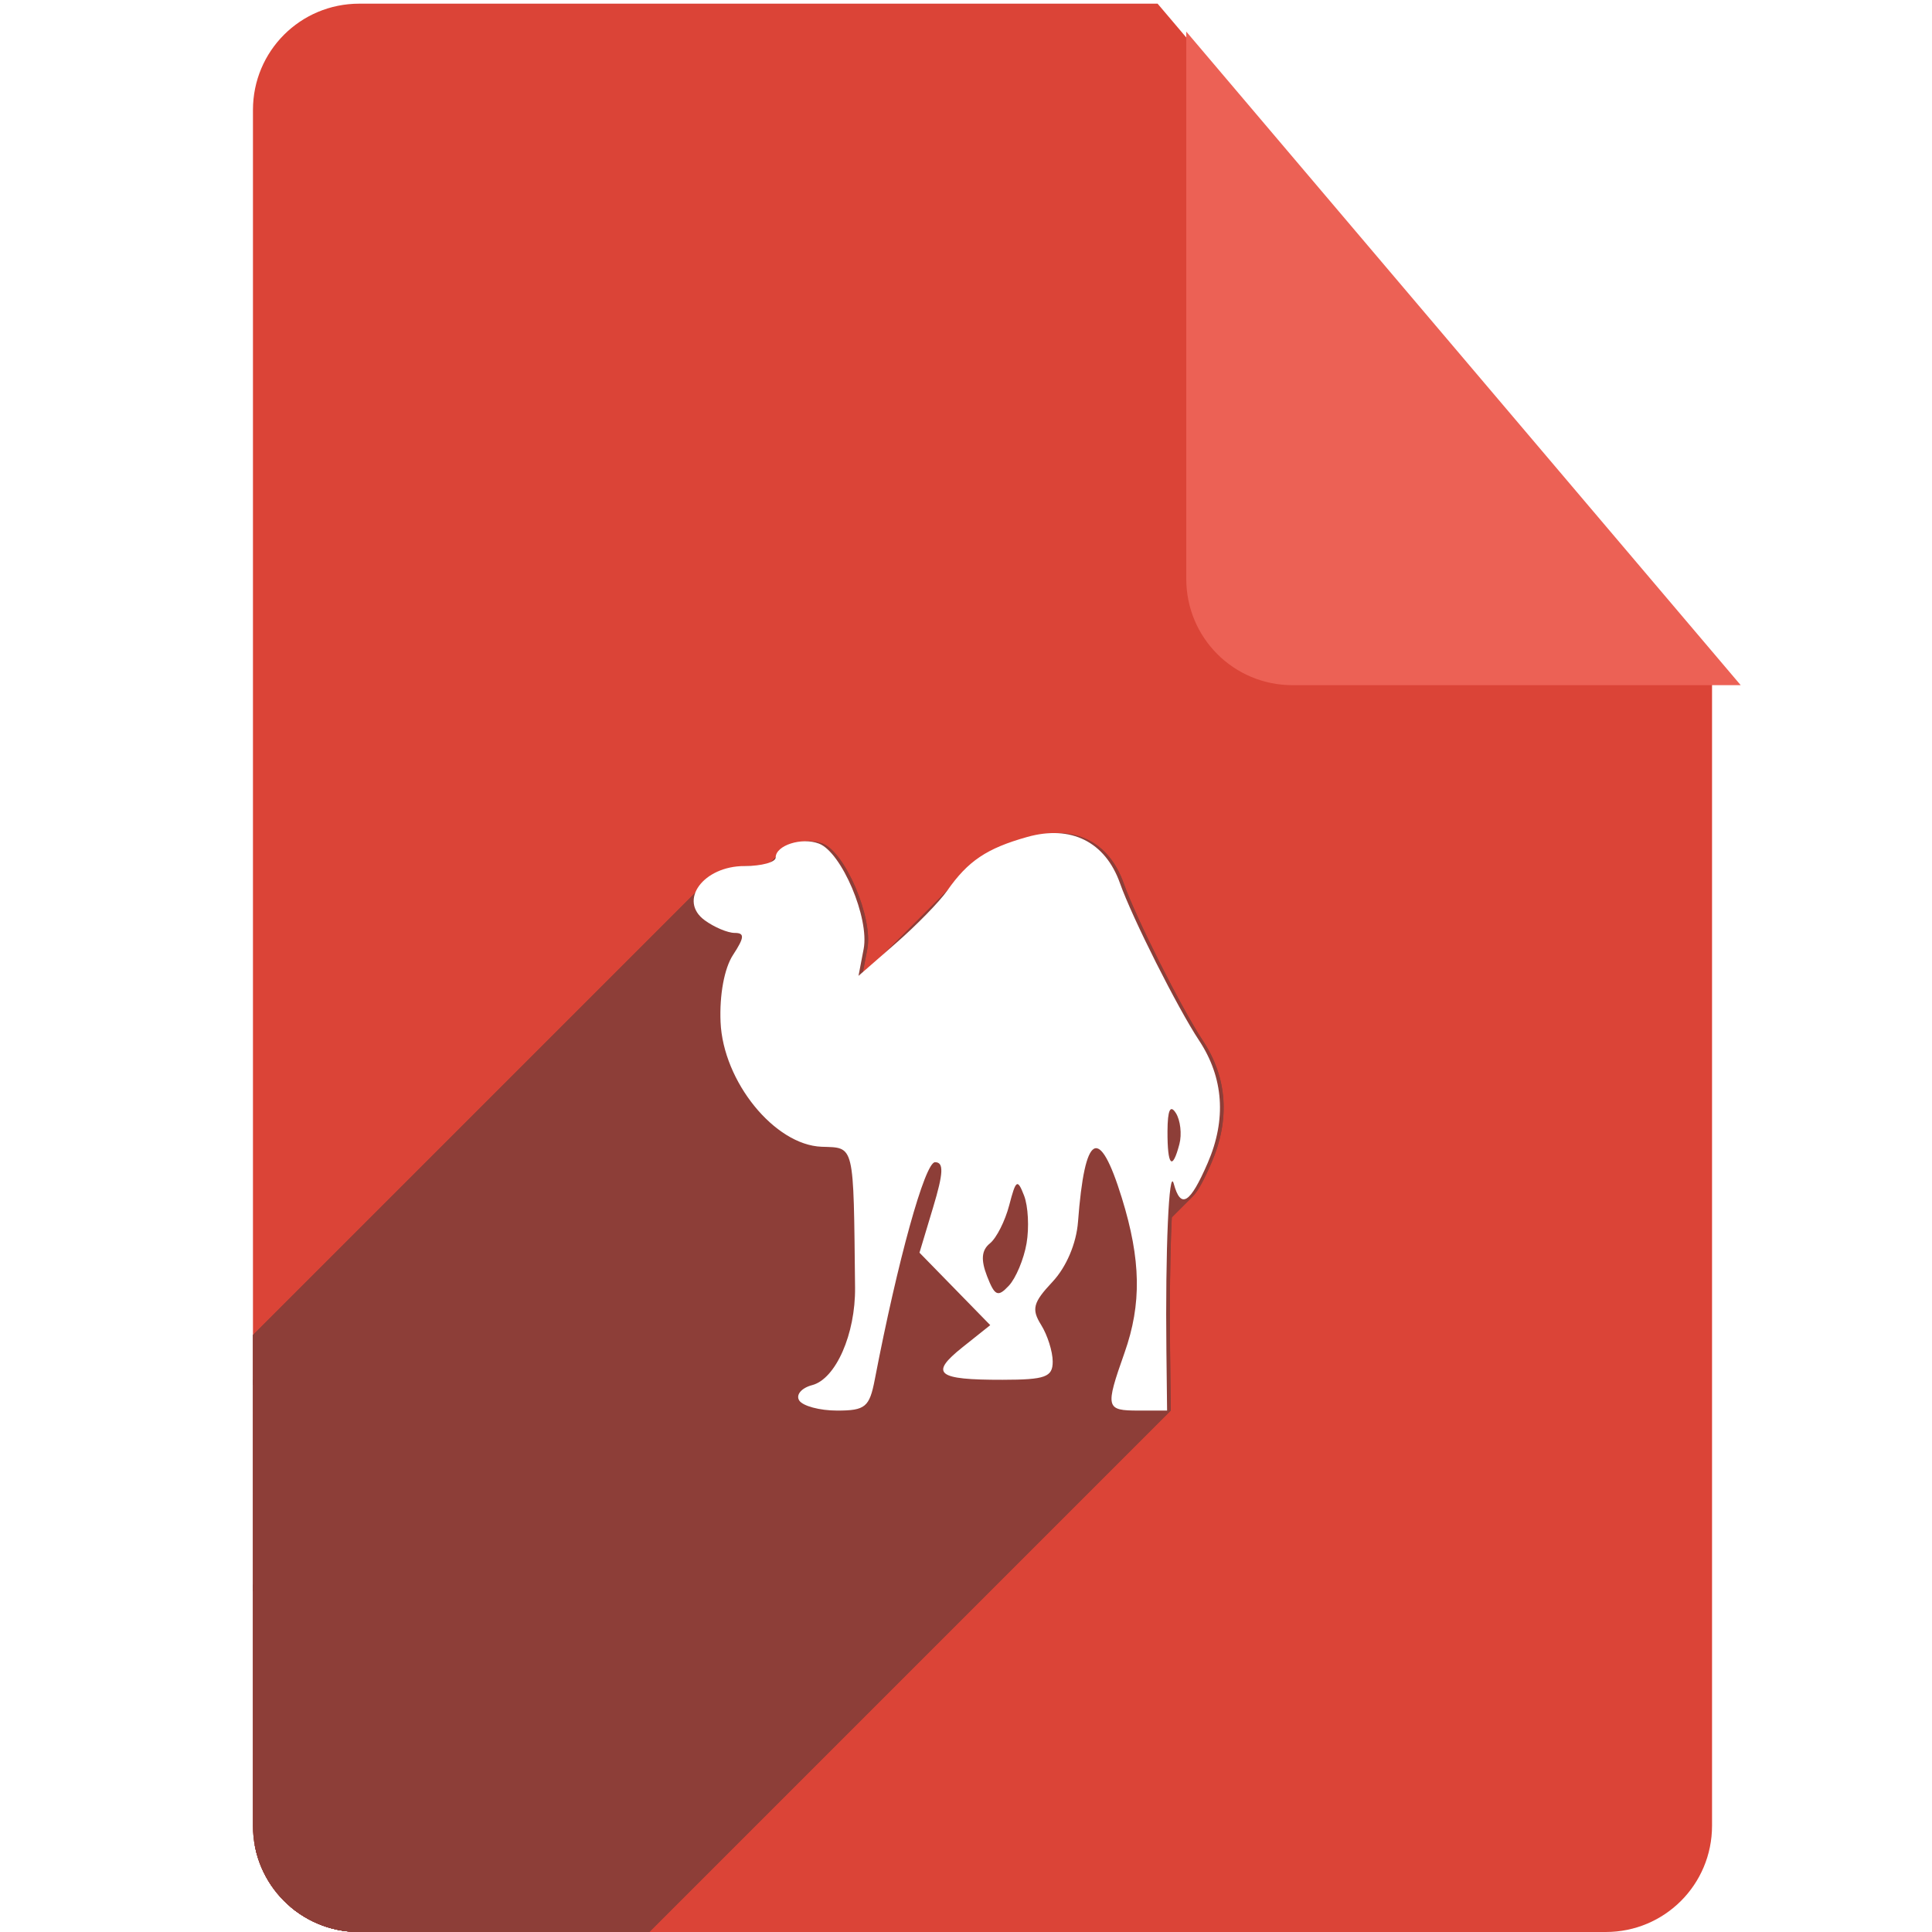 <?xml version="1.0" encoding="UTF-8" standalone="no"?>
<!-- Created with Inkscape (http://www.inkscape.org/) -->

<svg
   xmlns:dc="http://purl.org/dc/elements/1.1/"
   xmlns:cc="http://creativecommons.org/ns#"
   xmlns:rdf="http://www.w3.org/1999/02/22-rdf-syntax-ns#"
   xmlns:svg="http://www.w3.org/2000/svg"
   xmlns="http://www.w3.org/2000/svg"
   xmlns:sodipodi="http://sodipodi.sourceforge.net/DTD/sodipodi-0.dtd"
   xmlns:inkscape="http://www.inkscape.org/namespaces/inkscape"
   sodipodi:docname="text-x-perl.svg"
   inkscape:version="0.91 r13725"
   version="1.1"
   id="svg2"
   viewBox="0 0 256 256"
   height="256"
   width="256">
  <sodipodi:namedview
     inkscape:window-maximized="1"
     inkscape:window-y="0"
     inkscape:window-x="0"
     inkscape:window-height="721"
     inkscape:window-width="1366"
     units="px"
     showgrid="false"
     inkscape:current-layer="layer1"
     inkscape:document-units="px"
     inkscape:cy="128"
     inkscape:cx="128"
     inkscape:zoom="2.0585938"
     inkscape:pageshadow="2"
     inkscape:pageopacity="0.0"
     borderopacity="1.0"
     bordercolor="#666666"
     pagecolor="#ffffff"
     id="base" />
  <defs
     id="defs4">
    <filter
       style="color-interpolation-filters:sRGB;"
       inkscape:label="Drop Shadow"
       id="filter4301">
      <feFlood
         flood-opacity="0.498"
         flood-color="rgb(0,0,0)"
         result="flood"
         id="feFlood4303" />
      <feComposite
         in="flood"
         in2="SourceGraphic"
         operator="in"
         result="composite1"
         id="feComposite4305" />
      <feGaussianBlur
         in="composite1"
         stdDeviation="3.7"
         result="blur"
         id="feGaussianBlur4307" />
      <feOffset
         dx="3.8"
         dy="3.7"
         result="offset"
         id="feOffset4309" />
      <feComposite
         in="SourceGraphic"
         in2="offset"
         operator="over"
         result="composite2"
         id="feComposite4311" />
    </filter>
    <clipPath
       id="clipPath4266"
       clipPathUnits="userSpaceOnUse">
      <path
         inkscape:connector-curvature="0"
         id="path4268"
         d="m 153.387,796.848 -105.781,0 c -7.804,0 -14.088,6.282 -14.088,14.086 l 0,227.34 c 0,7.804 6.284,14.088 14.088,14.088 l 165.162,0 c 7.804,0 14.086,-6.284 14.086,-14.088 l 0,-154.822 -73.467,-86.604 z"
         style="fill:#db4437;fill-opacity:1" />
    </clipPath>
    <clipPath
       clipPathUnits="userSpaceOnUse"
       id="clipPath4407">
      <path
         id="path4409"
         d="m 153.387,796.848 -105.781,0 c -7.804,0 -14.088,6.282 -14.088,14.086 l 0,227.34 c 0,7.804 6.284,14.088 14.088,14.088 l 165.162,0 c 7.804,0 14.086,-6.284 14.086,-14.088 l 0,-154.822 -73.467,-86.604 z"
         style="fill:#db4437;fill-opacity:1"
         inkscape:connector-curvature="0" />
    </clipPath>
  </defs>
  <g
     inkscape:label="Layer 1"
     inkscape:groupmode="layer"
     id="layer1"
     transform="translate(0,-796.362)">
    <path
       transform="translate(0,796.362)"
       style="fill:#db4437;fill-opacity:1"
       d="M 153.387 0.486 L 47.605 0.486 C 39.801 0.486 33.518 6.768 33.518 14.572 L 33.518 241.912 C 33.518 249.716 39.801 256 47.605 256 L 212.768 256 C 220.572 256 226.854 249.716 226.854 241.912 L 226.854 87.09 L 153.387 0.486 z "
       id="path4141" />
    <path
       style="fill:#ec6155;fill-opacity:1;filter:url(#filter4301)"
       d="m 226.854,883.452 -73.467,-86.604 0,72.518 c 0,7.804 6.282,14.086 14.086,14.086 l 59.381,0 z"
       id="rect4136"
       inkscape:connector-curvature="0" />
    <g
       id="g4177"
       style="fill:#8d3e38;fill-opacity:1;color:#000000;clip-rule:nonzero;display:inline;overflow:visible;visibility:visible;opacity:1;isolation:auto;mix-blend-mode:normal;color-interpolation:sRGB;color-interpolation-filters:linearRGB;solid-color:#000000;solid-opacity:1;fill-rule:nonzero;stroke-width:1;stroke-linecap:butt;stroke-linejoin:miter;stroke-miterlimit:4;stroke-dasharray:none;stroke-dashoffset:0;stroke-opacity:1;filter-blend-mode:normal;filter-gaussianBlur-deviation:0;color-rendering:auto;image-rendering:auto;shape-rendering:auto;text-rendering:auto;enable-background:accumulate"
       clip-path="url(#clipPath4407)">
      <g
         id="g4179"
         style="fill:#8d3e38;fill-opacity:1;color:#000000;clip-rule:nonzero;display:inline;overflow:visible;visibility:visible;isolation:auto;mix-blend-mode:normal;color-interpolation:sRGB;color-interpolation-filters:linearRGB;solid-color:#000000;solid-opacity:1;fill-rule:nonzero;stroke-width:1;stroke-linecap:butt;stroke-linejoin:miter;stroke-miterlimit:4;stroke-dasharray:none;stroke-dashoffset:0;stroke-opacity:1;filter-blend-mode:normal;filter-gaussianBlur-deviation:0;color-rendering:auto;image-rendering:auto;shape-rendering:auto;text-rendering:auto;enable-background:accumulate">
        <path
           id="path4181"
           d="M106.379 981.918C106.127 981.511 106.246 981.053 106.637 980.663L-34.785 1122.084C-35.175 1122.475 -35.294 1122.932 -35.042 1123.339Z"
           style="fill:#8d3e38;fill-opacity:1;color:#000000;clip-rule:nonzero;display:inline;overflow:visible;visibility:visible;isolation:auto;mix-blend-mode:normal;color-interpolation:sRGB;color-interpolation-filters:linearRGB;solid-color:#000000;solid-opacity:1;fill-rule:nonzero;stroke-width:1;stroke-linecap:butt;stroke-linejoin:miter;stroke-miterlimit:4;stroke-dasharray:none;stroke-dashoffset:0;stroke-opacity:1;filter-blend-mode:normal;filter-gaussianBlur-deviation:0;color-rendering:auto;image-rendering:auto;shape-rendering:auto;text-rendering:auto;enable-background:accumulate" />
        <path
           id="path4183"
           d="M106.637 980.663C106.959 980.341 107.465 980.065 108.1 979.899L-33.322 1121.32C-33.957 1121.486 -34.463 1121.763 -34.785 1122.084Z"
           style="fill:#8d3e38;fill-opacity:1;color:#000000;clip-rule:nonzero;display:inline;overflow:visible;visibility:visible;isolation:auto;mix-blend-mode:normal;color-interpolation:sRGB;color-interpolation-filters:linearRGB;solid-color:#000000;solid-opacity:1;fill-rule:nonzero;stroke-width:1;stroke-linecap:butt;stroke-linejoin:miter;stroke-miterlimit:4;stroke-dasharray:none;stroke-dashoffset:0;stroke-opacity:1;filter-blend-mode:normal;filter-gaussianBlur-deviation:0;color-rendering:auto;image-rendering:auto;shape-rendering:auto;text-rendering:auto;enable-background:accumulate" />
        <path
           id="path4185"
           d="M108.1 979.899C108.776 979.722 109.429 979.305 110.036 978.698L-31.386 1120.119C-31.993 1120.726 -32.645 1121.143 -33.322 1121.32Z"
           style="fill:#8d3e38;fill-opacity:1;color:#000000;clip-rule:nonzero;display:inline;overflow:visible;visibility:visible;isolation:auto;mix-blend-mode:normal;color-interpolation:sRGB;color-interpolation-filters:linearRGB;solid-color:#000000;solid-opacity:1;fill-rule:nonzero;stroke-width:1;stroke-linecap:butt;stroke-linejoin:miter;stroke-miterlimit:4;stroke-dasharray:none;stroke-dashoffset:0;stroke-opacity:1;filter-blend-mode:normal;filter-gaussianBlur-deviation:0;color-rendering:auto;image-rendering:auto;shape-rendering:auto;text-rendering:auto;enable-background:accumulate" />
        <path
           id="path4187"
           d="M110.036 978.698C112.239 976.495 113.84 971.788 113.787 966.966L-27.634 1108.387C-27.582 1113.209 -29.182 1117.916 -31.386 1120.119Z"
           style="fill:#8d3e38;fill-opacity:1;color:#000000;clip-rule:nonzero;display:inline;overflow:visible;visibility:visible;isolation:auto;mix-blend-mode:normal;color-interpolation:sRGB;color-interpolation-filters:linearRGB;solid-color:#000000;solid-opacity:1;fill-rule:nonzero;stroke-width:1;stroke-linecap:butt;stroke-linejoin:miter;stroke-miterlimit:4;stroke-dasharray:none;stroke-dashoffset:0;stroke-opacity:1;filter-blend-mode:normal;filter-gaussianBlur-deviation:0;color-rendering:auto;image-rendering:auto;shape-rendering:auto;text-rendering:auto;enable-background:accumulate" />
        <path
           id="path4189"
           d="M113.787 966.966C113.576 947.682 113.764 948.473 109.365 948.313L-32.056 1089.734C-27.657 1089.894 -27.845 1089.103 -27.634 1108.387Z"
           style="fill:#8d3e38;fill-opacity:1;color:#000000;clip-rule:nonzero;display:inline;overflow:visible;visibility:visible;isolation:auto;mix-blend-mode:normal;color-interpolation:sRGB;color-interpolation-filters:linearRGB;solid-color:#000000;solid-opacity:1;fill-rule:nonzero;stroke-width:1;stroke-linecap:butt;stroke-linejoin:miter;stroke-miterlimit:4;stroke-dasharray:none;stroke-dashoffset:0;stroke-opacity:1;filter-blend-mode:normal;filter-gaussianBlur-deviation:0;color-rendering:auto;image-rendering:auto;shape-rendering:auto;text-rendering:auto;enable-background:accumulate" />
        <path
           id="path4191"
           d="M109.365 948.313C103.131 948.086 96.309 939.679 95.966 931.801L-45.455 1073.222C-45.112 1081.101 -38.291 1089.507 -32.056 1089.734Z"
           style="fill:#8d3e38;fill-opacity:1;color:#000000;clip-rule:nonzero;display:inline;overflow:visible;visibility:visible;isolation:auto;mix-blend-mode:normal;color-interpolation:sRGB;color-interpolation-filters:linearRGB;solid-color:#000000;solid-opacity:1;fill-rule:nonzero;stroke-width:1;stroke-linecap:butt;stroke-linejoin:miter;stroke-miterlimit:4;stroke-dasharray:none;stroke-dashoffset:0;stroke-opacity:1;filter-blend-mode:normal;filter-gaussianBlur-deviation:0;color-rendering:auto;image-rendering:auto;shape-rendering:auto;text-rendering:auto;enable-background:accumulate" />
        <path
           id="path4193"
           d="M95.966 931.801C95.809 928.186 96.463 924.655 97.617 922.895L-43.804 1064.316C-44.958 1066.077 -45.612 1069.608 -45.455 1073.222Z"
           style="fill:#8d3e38;fill-opacity:1;color:#000000;clip-rule:nonzero;display:inline;overflow:visible;visibility:visible;isolation:auto;mix-blend-mode:normal;color-interpolation:sRGB;color-interpolation-filters:linearRGB;solid-color:#000000;solid-opacity:1;fill-rule:nonzero;stroke-width:1;stroke-linecap:butt;stroke-linejoin:miter;stroke-miterlimit:4;stroke-dasharray:none;stroke-dashoffset:0;stroke-opacity:1;filter-blend-mode:normal;filter-gaussianBlur-deviation:0;color-rendering:auto;image-rendering:auto;shape-rendering:auto;text-rendering:auto;enable-background:accumulate" />
        <path
           id="path4195"
           d="M97.617 922.895C99.135 920.578 99.181 919.978 97.842 919.978L-43.579 1061.399C-42.24 1061.399 -42.287 1062 -43.804 1064.316Z"
           style="fill:#8d3e38;fill-opacity:1;color:#000000;clip-rule:nonzero;display:inline;overflow:visible;visibility:visible;isolation:auto;mix-blend-mode:normal;color-interpolation:sRGB;color-interpolation-filters:linearRGB;solid-color:#000000;solid-opacity:1;fill-rule:nonzero;stroke-width:1;stroke-linecap:butt;stroke-linejoin:miter;stroke-miterlimit:4;stroke-dasharray:none;stroke-dashoffset:0;stroke-opacity:1;filter-blend-mode:normal;filter-gaussianBlur-deviation:0;color-rendering:auto;image-rendering:auto;shape-rendering:auto;text-rendering:auto;enable-background:accumulate" />
        <path
           id="path4197"
           d="M97.842 919.978C96.915 919.978 95.125 919.224 93.865 918.303L-47.556 1059.724C-46.296 1060.645 -44.506 1061.399 -43.579 1061.399Z"
           style="fill:#8d3e38;fill-opacity:1;color:#000000;clip-rule:nonzero;display:inline;overflow:visible;visibility:visible;isolation:auto;mix-blend-mode:normal;color-interpolation:sRGB;color-interpolation-filters:linearRGB;solid-color:#000000;solid-opacity:1;fill-rule:nonzero;stroke-width:1;stroke-linecap:butt;stroke-linejoin:miter;stroke-miterlimit:4;stroke-dasharray:none;stroke-dashoffset:0;stroke-opacity:1;filter-blend-mode:normal;filter-gaussianBlur-deviation:0;color-rendering:auto;image-rendering:auto;shape-rendering:auto;text-rendering:auto;enable-background:accumulate" />
        <path
           id="path4199"
           d="M93.865 918.303C91.851 916.83 92.06 914.719 93.613 913.166L-47.809 1054.587C-49.362 1056.14 -49.57 1058.251 -47.556 1059.724Z"
           style="fill:#8d3e38;fill-opacity:1;color:#000000;clip-rule:nonzero;display:inline;overflow:visible;visibility:visible;isolation:auto;mix-blend-mode:normal;color-interpolation:sRGB;color-interpolation-filters:linearRGB;solid-color:#000000;solid-opacity:1;fill-rule:nonzero;stroke-width:1;stroke-linecap:butt;stroke-linejoin:miter;stroke-miterlimit:4;stroke-dasharray:none;stroke-dashoffset:0;stroke-opacity:1;filter-blend-mode:normal;filter-gaussianBlur-deviation:0;color-rendering:auto;image-rendering:auto;shape-rendering:auto;text-rendering:auto;enable-background:accumulate" />
        <path
           id="path4201"
           d="M93.613 913.166C94.8 911.978 96.774 911.117 99.141 911.117L-42.28 1052.539C-44.647 1052.539 -46.621 1053.4 -47.809 1054.587Z"
           style="fill:#8d3e38;fill-opacity:1;color:#000000;clip-rule:nonzero;display:inline;overflow:visible;visibility:visible;isolation:auto;mix-blend-mode:normal;color-interpolation:sRGB;color-interpolation-filters:linearRGB;solid-color:#000000;solid-opacity:1;fill-rule:nonzero;stroke-width:1;stroke-linecap:butt;stroke-linejoin:miter;stroke-miterlimit:4;stroke-dasharray:none;stroke-dashoffset:0;stroke-opacity:1;filter-blend-mode:normal;filter-gaussianBlur-deviation:0;color-rendering:auto;image-rendering:auto;shape-rendering:auto;text-rendering:auto;enable-background:accumulate" />
        <path
           id="path4203"
           d="M99.141 911.117C101.036 911.117 102.643 910.763 103.122 910.284L-38.299 1051.705C-38.778 1052.184 -40.385 1052.539 -42.28 1052.539Z"
           style="fill:#8d3e38;fill-opacity:1;color:#000000;clip-rule:nonzero;display:inline;overflow:visible;visibility:visible;isolation:auto;mix-blend-mode:normal;color-interpolation:sRGB;color-interpolation-filters:linearRGB;solid-color:#000000;solid-opacity:1;fill-rule:nonzero;stroke-width:1;stroke-linecap:butt;stroke-linejoin:miter;stroke-miterlimit:4;stroke-dasharray:none;stroke-dashoffset:0;stroke-opacity:1;filter-blend-mode:normal;filter-gaussianBlur-deviation:0;color-rendering:auto;image-rendering:auto;shape-rendering:auto;text-rendering:auto;enable-background:accumulate" />
        <path
           id="path4205"
           d="M103.122 910.284C103.217 910.189 103.267 910.089 103.267 909.987L-38.154 1051.408C-38.154 1051.511 -38.205 1051.61 -38.299 1051.705Z"
           style="fill:#8d3e38;fill-opacity:1;color:#000000;clip-rule:nonzero;display:inline;overflow:visible;visibility:visible;isolation:auto;mix-blend-mode:normal;color-interpolation:sRGB;color-interpolation-filters:linearRGB;solid-color:#000000;solid-opacity:1;fill-rule:nonzero;stroke-width:1;stroke-linecap:butt;stroke-linejoin:miter;stroke-miterlimit:4;stroke-dasharray:none;stroke-dashoffset:0;stroke-opacity:1;filter-blend-mode:normal;filter-gaussianBlur-deviation:0;color-rendering:auto;image-rendering:auto;shape-rendering:auto;text-rendering:auto;enable-background:accumulate" />
        <path
           id="path4207"
           d="M103.267 909.987C103.267 909.626 103.44 909.29 103.734 908.996L-37.688 1050.418C-37.981 1050.711 -38.154 1051.047 -38.154 1051.408Z"
           style="fill:#8d3e38;fill-opacity:1;color:#000000;clip-rule:nonzero;display:inline;overflow:visible;visibility:visible;isolation:auto;mix-blend-mode:normal;color-interpolation:sRGB;color-interpolation-filters:linearRGB;solid-color:#000000;solid-opacity:1;fill-rule:nonzero;stroke-width:1;stroke-linecap:butt;stroke-linejoin:miter;stroke-miterlimit:4;stroke-dasharray:none;stroke-dashoffset:0;stroke-opacity:1;filter-blend-mode:normal;filter-gaussianBlur-deviation:0;color-rendering:auto;image-rendering:auto;shape-rendering:auto;text-rendering:auto;enable-background:accumulate" />
        <path
           id="path4209"
           d="M103.734 908.996C104.753 907.977 107.23 907.462 109.008 908.145L-32.414 1049.566C-34.192 1048.884 -36.668 1049.398 -37.688 1050.418Z"
           style="fill:#8d3e38;fill-opacity:1;color:#000000;clip-rule:nonzero;display:inline;overflow:visible;visibility:visible;isolation:auto;mix-blend-mode:normal;color-interpolation:sRGB;color-interpolation-filters:linearRGB;solid-color:#000000;solid-opacity:1;fill-rule:nonzero;stroke-width:1;stroke-linecap:butt;stroke-linejoin:miter;stroke-miterlimit:4;stroke-dasharray:none;stroke-dashoffset:0;stroke-opacity:1;filter-blend-mode:normal;filter-gaussianBlur-deviation:0;color-rendering:auto;image-rendering:auto;shape-rendering:auto;text-rendering:auto;enable-background:accumulate" />
        <path
           id="path4211"
           d="M109.008 908.145C112.009 909.297 115.708 918.015 114.927 922.1L-26.495 1063.521C-25.714 1059.437 -29.412 1050.718 -32.414 1049.566Z"
           style="fill:#8d3e38;fill-opacity:1;color:#000000;clip-rule:nonzero;display:inline;overflow:visible;visibility:visible;isolation:auto;mix-blend-mode:normal;color-interpolation:sRGB;color-interpolation-filters:linearRGB;solid-color:#000000;solid-opacity:1;fill-rule:nonzero;stroke-width:1;stroke-linecap:butt;stroke-linejoin:miter;stroke-miterlimit:4;stroke-dasharray:none;stroke-dashoffset:0;stroke-opacity:1;filter-blend-mode:normal;filter-gaussianBlur-deviation:0;color-rendering:auto;image-rendering:auto;shape-rendering:auto;text-rendering:auto;enable-background:accumulate" />
        <path
           id="path4213"
           d="M114.927 922.1L114.245 925.668L-27.177 1067.089L-26.495 1063.521Z"
           style="fill:#8d3e38;fill-opacity:1;color:#000000;clip-rule:nonzero;display:inline;overflow:visible;visibility:visible;isolation:auto;mix-blend-mode:normal;color-interpolation:sRGB;color-interpolation-filters:linearRGB;solid-color:#000000;solid-opacity:1;fill-rule:nonzero;stroke-width:1;stroke-linecap:butt;stroke-linejoin:miter;stroke-miterlimit:4;stroke-dasharray:none;stroke-dashoffset:0;stroke-opacity:1;filter-blend-mode:normal;filter-gaussianBlur-deviation:0;color-rendering:auto;image-rendering:auto;shape-rendering:auto;text-rendering:auto;enable-background:accumulate" />
        <path
           id="path4215"
           d="M114.245 925.668L119.199 921.343L-22.222 1062.765L-27.177 1067.089Z"
           style="fill:#8d3e38;fill-opacity:1;color:#000000;clip-rule:nonzero;display:inline;overflow:visible;visibility:visible;isolation:auto;mix-blend-mode:normal;color-interpolation:sRGB;color-interpolation-filters:linearRGB;solid-color:#000000;solid-opacity:1;fill-rule:nonzero;stroke-width:1;stroke-linecap:butt;stroke-linejoin:miter;stroke-miterlimit:4;stroke-dasharray:none;stroke-dashoffset:0;stroke-opacity:1;filter-blend-mode:normal;filter-gaussianBlur-deviation:0;color-rendering:auto;image-rendering:auto;shape-rendering:auto;text-rendering:auto;enable-background:accumulate" />
        <path
           id="path4217"
           d="M119.199 921.343C120.356 920.334 121.573 919.188 122.667 918.093L-18.754 1059.515C-19.849 1060.609 -21.066 1061.755 -22.222 1062.765Z"
           style="fill:#8d3e38;fill-opacity:1;color:#000000;clip-rule:nonzero;display:inline;overflow:visible;visibility:visible;isolation:auto;mix-blend-mode:normal;color-interpolation:sRGB;color-interpolation-filters:linearRGB;solid-color:#000000;solid-opacity:1;fill-rule:nonzero;stroke-width:1;stroke-linecap:butt;stroke-linejoin:miter;stroke-miterlimit:4;stroke-dasharray:none;stroke-dashoffset:0;stroke-opacity:1;filter-blend-mode:normal;filter-gaussianBlur-deviation:0;color-rendering:auto;image-rendering:auto;shape-rendering:auto;text-rendering:auto;enable-background:accumulate" />
        <path
           id="path4219"
           d="M122.667 918.093C124.151 916.609 125.411 915.218 125.994 914.384L-15.427 1055.806C-16.01 1056.64 -17.27 1058.031 -18.754 1059.515Z"
           style="fill:#8d3e38;fill-opacity:1;color:#000000;clip-rule:nonzero;display:inline;overflow:visible;visibility:visible;isolation:auto;mix-blend-mode:normal;color-interpolation:sRGB;color-interpolation-filters:linearRGB;solid-color:#000000;solid-opacity:1;fill-rule:nonzero;stroke-width:1;stroke-linecap:butt;stroke-linejoin:miter;stroke-miterlimit:4;stroke-dasharray:none;stroke-dashoffset:0;stroke-opacity:1;filter-blend-mode:normal;filter-gaussianBlur-deviation:0;color-rendering:auto;image-rendering:auto;shape-rendering:auto;text-rendering:auto;enable-background:accumulate" />
        <path
           id="path4221"
           d="M125.994 914.384C126.757 913.293 127.498 912.376 128.286 911.588L-13.135 1053.009C-13.923 1053.797 -14.665 1054.714 -15.427 1055.806Z"
           style="fill:#8d3e38;fill-opacity:1;color:#000000;clip-rule:nonzero;display:inline;overflow:visible;visibility:visible;isolation:auto;mix-blend-mode:normal;color-interpolation:sRGB;color-interpolation-filters:linearRGB;solid-color:#000000;solid-opacity:1;fill-rule:nonzero;stroke-width:1;stroke-linecap:butt;stroke-linejoin:miter;stroke-miterlimit:4;stroke-dasharray:none;stroke-dashoffset:0;stroke-opacity:1;filter-blend-mode:normal;filter-gaussianBlur-deviation:0;color-rendering:auto;image-rendering:auto;shape-rendering:auto;text-rendering:auto;enable-background:accumulate" />
        <path
           id="path4223"
           d="M128.286 911.588C130.346 909.528 132.719 908.354 136.6 907.263L-4.822 1048.685C-8.702 1049.775 -11.075 1050.95 -13.135 1053.009Z"
           style="fill:#8d3e38;fill-opacity:1;color:#000000;clip-rule:nonzero;display:inline;overflow:visible;visibility:visible;isolation:auto;mix-blend-mode:normal;color-interpolation:sRGB;color-interpolation-filters:linearRGB;solid-color:#000000;solid-opacity:1;fill-rule:nonzero;stroke-width:1;stroke-linecap:butt;stroke-linejoin:miter;stroke-miterlimit:4;stroke-dasharray:none;stroke-dashoffset:0;stroke-opacity:1;filter-blend-mode:normal;filter-gaussianBlur-deviation:0;color-rendering:auto;image-rendering:auto;shape-rendering:auto;text-rendering:auto;enable-background:accumulate" />
        <path
           id="path4225"
           d="M136.6 907.263C142.402 905.633 146.947 907.901 148.893 913.399L7.472 1054.82C5.525 1049.322 0.98 1047.054 -4.822 1048.685Z"
           style="fill:#8d3e38;fill-opacity:1;color:#000000;clip-rule:nonzero;display:inline;overflow:visible;visibility:visible;isolation:auto;mix-blend-mode:normal;color-interpolation:sRGB;color-interpolation-filters:linearRGB;solid-color:#000000;solid-opacity:1;fill-rule:nonzero;stroke-width:1;stroke-linecap:butt;stroke-linejoin:miter;stroke-miterlimit:4;stroke-dasharray:none;stroke-dashoffset:0;stroke-opacity:1;filter-blend-mode:normal;filter-gaussianBlur-deviation:0;color-rendering:auto;image-rendering:auto;shape-rendering:auto;text-rendering:auto;enable-background:accumulate" />
        <path
           id="path4227"
           d="M148.893 913.399C150.517 917.984 156.516 929.907 159.373 934.229L17.952 1075.65C15.094 1071.328 9.096 1059.406 7.472 1054.82Z"
           style="fill:#8d3e38;fill-opacity:1;color:#000000;clip-rule:nonzero;display:inline;overflow:visible;visibility:visible;isolation:auto;mix-blend-mode:normal;color-interpolation:sRGB;color-interpolation-filters:linearRGB;solid-color:#000000;solid-opacity:1;fill-rule:nonzero;stroke-width:1;stroke-linecap:butt;stroke-linejoin:miter;stroke-miterlimit:4;stroke-dasharray:none;stroke-dashoffset:0;stroke-opacity:1;filter-blend-mode:normal;filter-gaussianBlur-deviation:0;color-rendering:auto;image-rendering:auto;shape-rendering:auto;text-rendering:auto;enable-background:accumulate" />
        <path
           id="path4229"
           d="M159.373 934.229C162.628 939.15 163.017 944.685 160.516 950.458L19.095 1091.88C21.596 1086.106 21.206 1080.571 17.952 1075.65Z"
           style="fill:#8d3e38;fill-opacity:1;color:#000000;clip-rule:nonzero;display:inline;overflow:visible;visibility:visible;isolation:auto;mix-blend-mode:normal;color-interpolation:sRGB;color-interpolation-filters:linearRGB;solid-color:#000000;solid-opacity:1;fill-rule:nonzero;stroke-width:1;stroke-linecap:butt;stroke-linejoin:miter;stroke-miterlimit:4;stroke-dasharray:none;stroke-dashoffset:0;stroke-opacity:1;filter-blend-mode:normal;filter-gaussianBlur-deviation:0;color-rendering:auto;image-rendering:auto;shape-rendering:auto;text-rendering:auto;enable-background:accumulate" />
        <path
           id="path4231"
           d="M160.516 950.458C159.52 952.757 158.726 954.215 158.071 954.87L16.65 1096.291C17.305 1095.636 18.099 1094.178 19.095 1091.88Z"
           style="fill:#8d3e38;fill-opacity:1;color:#000000;clip-rule:nonzero;display:inline;overflow:visible;visibility:visible;isolation:auto;mix-blend-mode:normal;color-interpolation:sRGB;color-interpolation-filters:linearRGB;solid-color:#000000;solid-opacity:1;fill-rule:nonzero;stroke-width:1;stroke-linecap:butt;stroke-linejoin:miter;stroke-miterlimit:4;stroke-dasharray:none;stroke-dashoffset:0;stroke-opacity:1;filter-blend-mode:normal;filter-gaussianBlur-deviation:0;color-rendering:auto;image-rendering:auto;shape-rendering:auto;text-rendering:auto;enable-background:accumulate" />
        <path
           id="path4233"
           d="M158.071 954.87C157.183 955.758 156.55 955.172 156.015 953.206L14.594 1094.627C15.128 1096.593 15.761 1097.18 16.65 1096.291Z"
           style="fill:#8d3e38;fill-opacity:1;color:#000000;clip-rule:nonzero;display:inline;overflow:visible;visibility:visible;isolation:auto;mix-blend-mode:normal;color-interpolation:sRGB;color-interpolation-filters:linearRGB;solid-color:#000000;solid-opacity:1;fill-rule:nonzero;stroke-width:1;stroke-linecap:butt;stroke-linejoin:miter;stroke-miterlimit:4;stroke-dasharray:none;stroke-dashoffset:0;stroke-opacity:1;filter-blend-mode:normal;filter-gaussianBlur-deviation:0;color-rendering:auto;image-rendering:auto;shape-rendering:auto;text-rendering:auto;enable-background:accumulate" />
        <path
           id="path4235"
           d="M156.015 953.206C155.943 952.94 155.872 952.849 155.805 952.917L14.383 1094.338C14.451 1094.27 14.522 1094.361 14.594 1094.627Z"
           style="fill:#8d3e38;fill-opacity:1;color:#000000;clip-rule:nonzero;display:inline;overflow:visible;visibility:visible;isolation:auto;mix-blend-mode:normal;color-interpolation:sRGB;color-interpolation-filters:linearRGB;solid-color:#000000;solid-opacity:1;fill-rule:nonzero;stroke-width:1;stroke-linecap:butt;stroke-linejoin:miter;stroke-miterlimit:4;stroke-dasharray:none;stroke-dashoffset:0;stroke-opacity:1;filter-blend-mode:normal;filter-gaussianBlur-deviation:0;color-rendering:auto;image-rendering:auto;shape-rendering:auto;text-rendering:auto;enable-background:accumulate" />
        <path
           id="path4237"
           d="M155.805 952.917C155.277 953.444 154.907 963.563 155.042 975.358L13.621 1116.779C13.485 1104.984 13.855 1094.866 14.383 1094.338Z"
           style="fill:#8d3e38;fill-opacity:1;color:#000000;clip-rule:nonzero;display:inline;overflow:visible;visibility:visible;isolation:auto;mix-blend-mode:normal;color-interpolation:sRGB;color-interpolation-filters:linearRGB;solid-color:#000000;solid-opacity:1;fill-rule:nonzero;stroke-width:1;stroke-linecap:butt;stroke-linejoin:miter;stroke-miterlimit:4;stroke-dasharray:none;stroke-dashoffset:0;stroke-opacity:1;filter-blend-mode:normal;filter-gaussianBlur-deviation:0;color-rendering:auto;image-rendering:auto;shape-rendering:auto;text-rendering:auto;enable-background:accumulate" />
        <path
           id="path4239"
           d="M155.042 975.358L155.133 983.269L13.712 1124.69L13.621 1116.779Z"
           style="fill:#8d3e38;fill-opacity:1;color:#000000;clip-rule:nonzero;display:inline;overflow:visible;visibility:visible;isolation:auto;mix-blend-mode:normal;color-interpolation:sRGB;color-interpolation-filters:linearRGB;solid-color:#000000;solid-opacity:1;fill-rule:nonzero;stroke-width:1;stroke-linecap:butt;stroke-linejoin:miter;stroke-miterlimit:4;stroke-dasharray:none;stroke-dashoffset:0;stroke-opacity:1;filter-blend-mode:normal;filter-gaussianBlur-deviation:0;color-rendering:auto;image-rendering:auto;shape-rendering:auto;text-rendering:auto;enable-background:accumulate" />
        <path
           id="path4241"
           d="M155.133 983.269L151.352 983.269L9.931 1124.69L13.712 1124.69Z"
           style="fill:#8d3e38;fill-opacity:1;color:#000000;clip-rule:nonzero;display:inline;overflow:visible;visibility:visible;isolation:auto;mix-blend-mode:normal;color-interpolation:sRGB;color-interpolation-filters:linearRGB;solid-color:#000000;solid-opacity:1;fill-rule:nonzero;stroke-width:1;stroke-linecap:butt;stroke-linejoin:miter;stroke-miterlimit:4;stroke-dasharray:none;stroke-dashoffset:0;stroke-opacity:1;filter-blend-mode:normal;filter-gaussianBlur-deviation:0;color-rendering:auto;image-rendering:auto;shape-rendering:auto;text-rendering:auto;enable-background:accumulate" />
        <path
           id="path4243"
           d="M151.352 983.269C146.993 983.269 146.91 982.929 149.494 975.605L8.073 1117.027C5.489 1124.35 5.571 1124.69 9.931 1124.69Z"
           style="fill:#8d3e38;fill-opacity:1;color:#000000;clip-rule:nonzero;display:inline;overflow:visible;visibility:visible;isolation:auto;mix-blend-mode:normal;color-interpolation:sRGB;color-interpolation-filters:linearRGB;solid-color:#000000;solid-opacity:1;fill-rule:nonzero;stroke-width:1;stroke-linecap:butt;stroke-linejoin:miter;stroke-miterlimit:4;stroke-dasharray:none;stroke-dashoffset:0;stroke-opacity:1;filter-blend-mode:normal;filter-gaussianBlur-deviation:0;color-rendering:auto;image-rendering:auto;shape-rendering:auto;text-rendering:auto;enable-background:accumulate" />
        <path
           id="path4245"
           d="M149.494 975.605C151.777 969.134 151.675 963.294 149.134 955.085L7.713 1096.507C10.253 1104.715 10.356 1110.556 8.073 1117.027Z"
           style="fill:#8d3e38;fill-opacity:1;color:#000000;clip-rule:nonzero;display:inline;overflow:visible;visibility:visible;isolation:auto;mix-blend-mode:normal;color-interpolation:sRGB;color-interpolation-filters:linearRGB;solid-color:#000000;solid-opacity:1;fill-rule:nonzero;stroke-width:1;stroke-linecap:butt;stroke-linejoin:miter;stroke-miterlimit:4;stroke-dasharray:none;stroke-dashoffset:0;stroke-opacity:1;filter-blend-mode:normal;filter-gaussianBlur-deviation:0;color-rendering:auto;image-rendering:auto;shape-rendering:auto;text-rendering:auto;enable-background:accumulate" />
        <path
           id="path4247"
           d="M149.134 955.085C147.519 949.866 146.224 947.748 145.232 948.74L3.81 1090.161C4.802 1089.169 6.097 1091.287 7.713 1096.507Z"
           style="fill:#8d3e38;fill-opacity:1;color:#000000;clip-rule:nonzero;display:inline;overflow:visible;visibility:visible;isolation:auto;mix-blend-mode:normal;color-interpolation:sRGB;color-interpolation-filters:linearRGB;solid-color:#000000;solid-opacity:1;fill-rule:nonzero;stroke-width:1;stroke-linecap:butt;stroke-linejoin:miter;stroke-miterlimit:4;stroke-dasharray:none;stroke-dashoffset:0;stroke-opacity:1;filter-blend-mode:normal;filter-gaussianBlur-deviation:0;color-rendering:auto;image-rendering:auto;shape-rendering:auto;text-rendering:auto;enable-background:accumulate" />
        <path
           id="path4249"
           d="M145.232 948.74C144.376 949.595 143.745 952.766 143.329 958.258L1.908 1099.679C2.324 1094.187 2.954 1091.017 3.81 1090.161Z"
           style="fill:#8d3e38;fill-opacity:1;color:#000000;clip-rule:nonzero;display:inline;overflow:visible;visibility:visible;isolation:auto;mix-blend-mode:normal;color-interpolation:sRGB;color-interpolation-filters:linearRGB;solid-color:#000000;solid-opacity:1;fill-rule:nonzero;stroke-width:1;stroke-linecap:butt;stroke-linejoin:miter;stroke-miterlimit:4;stroke-dasharray:none;stroke-dashoffset:0;stroke-opacity:1;filter-blend-mode:normal;filter-gaussianBlur-deviation:0;color-rendering:auto;image-rendering:auto;shape-rendering:auto;text-rendering:auto;enable-background:accumulate" />
        <path
           id="path4251"
           d="M143.329 958.258C143.111 961.135 141.781 964.26 139.937 966.223L-1.485 1107.644C0.359 1105.681 1.69 1102.557 1.908 1099.679Z"
           style="fill:#8d3e38;fill-opacity:1;color:#000000;clip-rule:nonzero;display:inline;overflow:visible;visibility:visible;isolation:auto;mix-blend-mode:normal;color-interpolation:sRGB;color-interpolation-filters:linearRGB;solid-color:#000000;solid-opacity:1;fill-rule:nonzero;stroke-width:1;stroke-linecap:butt;stroke-linejoin:miter;stroke-miterlimit:4;stroke-dasharray:none;stroke-dashoffset:0;stroke-opacity:1;filter-blend-mode:normal;filter-gaussianBlur-deviation:0;color-rendering:auto;image-rendering:auto;shape-rendering:auto;text-rendering:auto;enable-background:accumulate" />
        <path
           id="path4253"
           d="M139.937 966.223C137.372 968.953 137.14 969.833 138.439 971.913L-2.982 1113.334C-4.281 1111.254 -4.05 1110.374 -1.485 1107.644Z"
           style="fill:#8d3e38;fill-opacity:1;color:#000000;clip-rule:nonzero;display:inline;overflow:visible;visibility:visible;isolation:auto;mix-blend-mode:normal;color-interpolation:sRGB;color-interpolation-filters:linearRGB;solid-color:#000000;solid-opacity:1;fill-rule:nonzero;stroke-width:1;stroke-linecap:butt;stroke-linejoin:miter;stroke-miterlimit:4;stroke-dasharray:none;stroke-dashoffset:0;stroke-opacity:1;filter-blend-mode:normal;filter-gaussianBlur-deviation:0;color-rendering:auto;image-rendering:auto;shape-rendering:auto;text-rendering:auto;enable-background:accumulate" />
        <path
           id="path4255"
           d="M138.439 971.913C139.285 973.267 139.976 975.455 139.976 976.777L-1.445 1118.198C-1.445 1116.877 -2.137 1114.688 -2.982 1113.334Z"
           style="fill:#8d3e38;fill-opacity:1;color:#000000;clip-rule:nonzero;display:inline;overflow:visible;visibility:visible;isolation:auto;mix-blend-mode:normal;color-interpolation:sRGB;color-interpolation-filters:linearRGB;solid-color:#000000;solid-opacity:1;fill-rule:nonzero;stroke-width:1;stroke-linecap:butt;stroke-linejoin:miter;stroke-miterlimit:4;stroke-dasharray:none;stroke-dashoffset:0;stroke-opacity:1;filter-blend-mode:normal;filter-gaussianBlur-deviation:0;color-rendering:auto;image-rendering:auto;shape-rendering:auto;text-rendering:auto;enable-background:accumulate" />
        <path
           id="path4257"
           d="M139.976 976.777C139.976 977.464 139.868 977.96 139.511 978.317L-1.91 1119.739C-1.553 1119.382 -1.445 1118.885 -1.445 1118.198Z"
           style="fill:#8d3e38;fill-opacity:1;color:#000000;clip-rule:nonzero;display:inline;overflow:visible;visibility:visible;isolation:auto;mix-blend-mode:normal;color-interpolation:sRGB;color-interpolation-filters:linearRGB;solid-color:#000000;solid-opacity:1;fill-rule:nonzero;stroke-width:1;stroke-linecap:butt;stroke-linejoin:miter;stroke-miterlimit:4;stroke-dasharray:none;stroke-dashoffset:0;stroke-opacity:1;filter-blend-mode:normal;filter-gaussianBlur-deviation:0;color-rendering:auto;image-rendering:auto;shape-rendering:auto;text-rendering:auto;enable-background:accumulate" />
        <path
           id="path4259"
           d="M139.511 978.317C138.802 979.027 137.109 979.184 133.331 979.19L-8.091 1120.611C-4.312 1120.605 -2.62 1120.448 -1.91 1119.739Z"
           style="fill:#8d3e38;fill-opacity:1;color:#000000;clip-rule:nonzero;display:inline;overflow:visible;visibility:visible;isolation:auto;mix-blend-mode:normal;color-interpolation:sRGB;color-interpolation-filters:linearRGB;solid-color:#000000;solid-opacity:1;fill-rule:nonzero;stroke-width:1;stroke-linecap:butt;stroke-linejoin:miter;stroke-miterlimit:4;stroke-dasharray:none;stroke-dashoffset:0;stroke-opacity:1;filter-blend-mode:normal;filter-gaussianBlur-deviation:0;color-rendering:auto;image-rendering:auto;shape-rendering:auto;text-rendering:auto;enable-background:accumulate" />
        <path
           id="path4261"
           d="M133.331 979.19C125.903 979.202 124.08 978.619 126.426 976.272L-14.995 1117.693C-17.342 1120.04 -15.518 1120.623 -8.091 1120.611Z"
           style="fill:#8d3e38;fill-opacity:1;color:#000000;clip-rule:nonzero;display:inline;overflow:visible;visibility:visible;isolation:auto;mix-blend-mode:normal;color-interpolation:sRGB;color-interpolation-filters:linearRGB;solid-color:#000000;solid-opacity:1;fill-rule:nonzero;stroke-width:1;stroke-linecap:butt;stroke-linejoin:miter;stroke-miterlimit:4;stroke-dasharray:none;stroke-dashoffset:0;stroke-opacity:1;filter-blend-mode:normal;filter-gaussianBlur-deviation:0;color-rendering:auto;image-rendering:auto;shape-rendering:auto;text-rendering:auto;enable-background:accumulate" />
        <path
           id="path4263"
           d="M126.426 976.272C126.837 975.862 127.375 975.397 128.033 974.873L-13.389 1116.294C-14.047 1116.819 -14.585 1117.283 -14.995 1117.693Z"
           style="fill:#8d3e38;fill-opacity:1;color:#000000;clip-rule:nonzero;display:inline;overflow:visible;visibility:visible;isolation:auto;mix-blend-mode:normal;color-interpolation:sRGB;color-interpolation-filters:linearRGB;solid-color:#000000;solid-opacity:1;fill-rule:nonzero;stroke-width:1;stroke-linecap:butt;stroke-linejoin:miter;stroke-miterlimit:4;stroke-dasharray:none;stroke-dashoffset:0;stroke-opacity:1;filter-blend-mode:normal;filter-gaussianBlur-deviation:0;color-rendering:auto;image-rendering:auto;shape-rendering:auto;text-rendering:auto;enable-background:accumulate" />
        <path
           id="path4265"
           d="M128.033 974.873L131.7 971.949L-9.722 1113.37L-13.389 1116.294Z"
           style="fill:#8d3e38;fill-opacity:1;color:#000000;clip-rule:nonzero;display:inline;overflow:visible;visibility:visible;isolation:auto;mix-blend-mode:normal;color-interpolation:sRGB;color-interpolation-filters:linearRGB;solid-color:#000000;solid-opacity:1;fill-rule:nonzero;stroke-width:1;stroke-linecap:butt;stroke-linejoin:miter;stroke-miterlimit:4;stroke-dasharray:none;stroke-dashoffset:0;stroke-opacity:1;filter-blend-mode:normal;filter-gaussianBlur-deviation:0;color-rendering:auto;image-rendering:auto;shape-rendering:auto;text-rendering:auto;enable-background:accumulate" />
        <path
           id="path4267"
           d="M131.7 971.949L127.011 967.147L-14.41 1108.569L-9.722 1113.37Z"
           style="fill:#8d3e38;fill-opacity:1;color:#000000;clip-rule:nonzero;display:inline;overflow:visible;visibility:visible;isolation:auto;mix-blend-mode:normal;color-interpolation:sRGB;color-interpolation-filters:linearRGB;solid-color:#000000;solid-opacity:1;fill-rule:nonzero;stroke-width:1;stroke-linecap:butt;stroke-linejoin:miter;stroke-miterlimit:4;stroke-dasharray:none;stroke-dashoffset:0;stroke-opacity:1;filter-blend-mode:normal;filter-gaussianBlur-deviation:0;color-rendering:auto;image-rendering:auto;shape-rendering:auto;text-rendering:auto;enable-background:accumulate" />
        <path
           id="path4269"
           d="M127.011 967.147L122.323 962.346L-19.098 1103.768L-14.41 1108.569Z"
           style="fill:#8d3e38;fill-opacity:1;color:#000000;clip-rule:nonzero;display:inline;overflow:visible;visibility:visible;isolation:auto;mix-blend-mode:normal;color-interpolation:sRGB;color-interpolation-filters:linearRGB;solid-color:#000000;solid-opacity:1;fill-rule:nonzero;stroke-width:1;stroke-linecap:butt;stroke-linejoin:miter;stroke-miterlimit:4;stroke-dasharray:none;stroke-dashoffset:0;stroke-opacity:1;filter-blend-mode:normal;filter-gaussianBlur-deviation:0;color-rendering:auto;image-rendering:auto;shape-rendering:auto;text-rendering:auto;enable-background:accumulate" />
        <path
           id="path4271"
           d="M122.323 962.346L124.127 956.352L-17.294 1097.773L-19.098 1103.768Z"
           style="fill:#8d3e38;fill-opacity:1;color:#000000;clip-rule:nonzero;display:inline;overflow:visible;visibility:visible;isolation:auto;mix-blend-mode:normal;color-interpolation:sRGB;color-interpolation-filters:linearRGB;solid-color:#000000;solid-opacity:1;fill-rule:nonzero;stroke-width:1;stroke-linecap:butt;stroke-linejoin:miter;stroke-miterlimit:4;stroke-dasharray:none;stroke-dashoffset:0;stroke-opacity:1;filter-blend-mode:normal;filter-gaussianBlur-deviation:0;color-rendering:auto;image-rendering:auto;shape-rendering:auto;text-rendering:auto;enable-background:accumulate" />
        <path
           id="path4273"
           d="M124.127 956.352C125.506 951.769 125.567 950.358 124.384 950.358L-17.038 1091.779C-15.855 1091.779 -15.915 1093.19 -17.294 1097.773Z"
           style="fill:#8d3e38;fill-opacity:1;color:#000000;clip-rule:nonzero;display:inline;overflow:visible;visibility:visible;isolation:auto;mix-blend-mode:normal;color-interpolation:sRGB;color-interpolation-filters:linearRGB;solid-color:#000000;solid-opacity:1;fill-rule:nonzero;stroke-width:1;stroke-linecap:butt;stroke-linejoin:miter;stroke-miterlimit:4;stroke-dasharray:none;stroke-dashoffset:0;stroke-opacity:1;filter-blend-mode:normal;filter-gaussianBlur-deviation:0;color-rendering:auto;image-rendering:auto;shape-rendering:auto;text-rendering:auto;enable-background:accumulate" />
        <path
           id="path4275"
           d="M124.384 950.358C124.298 950.358 124.203 950.411 124.1 950.514L-17.321 1091.935C-17.218 1091.832 -17.123 1091.779 -17.038 1091.779Z"
           style="fill:#8d3e38;fill-opacity:1;color:#000000;clip-rule:nonzero;display:inline;overflow:visible;visibility:visible;isolation:auto;mix-blend-mode:normal;color-interpolation:sRGB;color-interpolation-filters:linearRGB;solid-color:#000000;solid-opacity:1;fill-rule:nonzero;stroke-width:1;stroke-linecap:butt;stroke-linejoin:miter;stroke-miterlimit:4;stroke-dasharray:none;stroke-dashoffset:0;stroke-opacity:1;filter-blend-mode:normal;filter-gaussianBlur-deviation:0;color-rendering:auto;image-rendering:auto;shape-rendering:auto;text-rendering:auto;enable-background:accumulate" />
        <path
           id="path4277"
           d="M124.1 950.514C122.586 952.028 119.249 964.355 116.401 979.155L-25.021 1120.576C-22.172 1105.776 -18.835 1093.449 -17.321 1091.935Z"
           style="fill:#8d3e38;fill-opacity:1;color:#000000;clip-rule:nonzero;display:inline;overflow:visible;visibility:visible;isolation:auto;mix-blend-mode:normal;color-interpolation:sRGB;color-interpolation-filters:linearRGB;solid-color:#000000;solid-opacity:1;fill-rule:nonzero;stroke-width:1;stroke-linecap:butt;stroke-linejoin:miter;stroke-miterlimit:4;stroke-dasharray:none;stroke-dashoffset:0;stroke-opacity:1;filter-blend-mode:normal;filter-gaussianBlur-deviation:0;color-rendering:auto;image-rendering:auto;shape-rendering:auto;text-rendering:auto;enable-background:accumulate" />
        <path
           id="path4279"
           d="M116.401 979.155C116.075 980.849 115.78 981.857 115.187 982.45L-26.234 1123.871C-25.641 1123.278 -25.347 1122.271 -25.021 1120.576Z"
           style="fill:#8d3e38;fill-opacity:1;color:#000000;clip-rule:nonzero;display:inline;overflow:visible;visibility:visible;isolation:auto;mix-blend-mode:normal;color-interpolation:sRGB;color-interpolation-filters:linearRGB;solid-color:#000000;solid-opacity:1;fill-rule:nonzero;stroke-width:1;stroke-linecap:butt;stroke-linejoin:miter;stroke-miterlimit:4;stroke-dasharray:none;stroke-dashoffset:0;stroke-opacity:1;filter-blend-mode:normal;filter-gaussianBlur-deviation:0;color-rendering:auto;image-rendering:auto;shape-rendering:auto;text-rendering:auto;enable-background:accumulate" />
        <path
           id="path4281"
           d="M115.187 982.45C114.5 983.137 113.412 983.269 111.412 983.269L-30.01 1124.69C-28.009 1124.69 -26.921 1124.558 -26.234 1123.871Z"
           style="fill:#8d3e38;fill-opacity:1;color:#000000;clip-rule:nonzero;display:inline;overflow:visible;visibility:visible;isolation:auto;mix-blend-mode:normal;color-interpolation:sRGB;color-interpolation-filters:linearRGB;solid-color:#000000;solid-opacity:1;fill-rule:nonzero;stroke-width:1;stroke-linecap:butt;stroke-linejoin:miter;stroke-miterlimit:4;stroke-dasharray:none;stroke-dashoffset:0;stroke-opacity:1;filter-blend-mode:normal;filter-gaussianBlur-deviation:0;color-rendering:auto;image-rendering:auto;shape-rendering:auto;text-rendering:auto;enable-background:accumulate" />
        <path
           id="path4283"
           d="M111.412 983.269C109.103 983.269 106.838 982.661 106.379 981.918L-35.042 1123.339C-34.583 1124.082 -32.318 1124.69 -30.01 1124.69Z"
           style="fill:#8d3e38;fill-opacity:1;color:#000000;clip-rule:nonzero;display:inline;overflow:visible;visibility:visible;isolation:auto;mix-blend-mode:normal;color-interpolation:sRGB;color-interpolation-filters:linearRGB;solid-color:#000000;solid-opacity:1;fill-rule:nonzero;stroke-width:1;stroke-linecap:butt;stroke-linejoin:miter;stroke-miterlimit:4;stroke-dasharray:none;stroke-dashoffset:0;stroke-opacity:1;filter-blend-mode:normal;filter-gaussianBlur-deviation:0;color-rendering:auto;image-rendering:auto;shape-rendering:auto;text-rendering:auto;enable-background:accumulate" />
        <path
           id="path4285"
           d="M136.51 961.117C136.87 959.029 136.723 956.18 136.184 954.788L-5.238 1096.209C-4.698 1097.602 -4.551 1100.45 -4.911 1102.539Z"
           style="fill:#8d3e38;fill-opacity:1;color:#000000;clip-rule:nonzero;display:inline;overflow:visible;visibility:visible;isolation:auto;mix-blend-mode:normal;color-interpolation:sRGB;color-interpolation-filters:linearRGB;solid-color:#000000;solid-opacity:1;fill-rule:nonzero;stroke-width:1;stroke-linecap:butt;stroke-linejoin:miter;stroke-miterlimit:4;stroke-dasharray:none;stroke-dashoffset:0;stroke-opacity:1;filter-blend-mode:normal;filter-gaussianBlur-deviation:0;color-rendering:auto;image-rendering:auto;shape-rendering:auto;text-rendering:auto;enable-background:accumulate" />
        <path
           id="path4287"
           d="M136.184 954.788C135.715 953.577 135.437 953.052 135.146 953.343L-6.276 1094.765C-5.984 1094.473 -5.707 1094.999 -5.238 1096.209Z"
           style="fill:#8d3e38;fill-opacity:1;color:#000000;clip-rule:nonzero;display:inline;overflow:visible;visibility:visible;isolation:auto;mix-blend-mode:normal;color-interpolation:sRGB;color-interpolation-filters:linearRGB;solid-color:#000000;solid-opacity:1;fill-rule:nonzero;stroke-width:1;stroke-linecap:butt;stroke-linejoin:miter;stroke-miterlimit:4;stroke-dasharray:none;stroke-dashoffset:0;stroke-opacity:1;filter-blend-mode:normal;filter-gaussianBlur-deviation:0;color-rendering:auto;image-rendering:auto;shape-rendering:auto;text-rendering:auto;enable-background:accumulate" />
        <path
           id="path4289"
           d="M135.146 953.343C134.892 953.597 134.627 954.472 134.215 956.054L-7.206 1097.475C-6.795 1095.893 -6.53 1095.019 -6.276 1094.765Z"
           style="fill:#8d3e38;fill-opacity:1;color:#000000;clip-rule:nonzero;display:inline;overflow:visible;visibility:visible;isolation:auto;mix-blend-mode:normal;color-interpolation:sRGB;color-interpolation-filters:linearRGB;solid-color:#000000;solid-opacity:1;fill-rule:nonzero;stroke-width:1;stroke-linecap:butt;stroke-linejoin:miter;stroke-miterlimit:4;stroke-dasharray:none;stroke-dashoffset:0;stroke-opacity:1;filter-blend-mode:normal;filter-gaussianBlur-deviation:0;color-rendering:auto;image-rendering:auto;shape-rendering:auto;text-rendering:auto;enable-background:accumulate" />
        <path
           id="path4291"
           d="M134.215 956.054C133.708 958.003 132.671 960.118 131.831 960.957L-9.59 1102.379C-8.75 1101.539 -7.713 1099.425 -7.206 1097.475Z"
           style="fill:#8d3e38;fill-opacity:1;color:#000000;clip-rule:nonzero;display:inline;overflow:visible;visibility:visible;isolation:auto;mix-blend-mode:normal;color-interpolation:sRGB;color-interpolation-filters:linearRGB;solid-color:#000000;solid-opacity:1;fill-rule:nonzero;stroke-width:1;stroke-linecap:butt;stroke-linejoin:miter;stroke-miterlimit:4;stroke-dasharray:none;stroke-dashoffset:0;stroke-opacity:1;filter-blend-mode:normal;filter-gaussianBlur-deviation:0;color-rendering:auto;image-rendering:auto;shape-rendering:auto;text-rendering:auto;enable-background:accumulate" />
        <path
           id="path4293"
           d="M131.831 960.957C131.771 961.017 131.713 961.071 131.655 961.117L-9.767 1102.539C-9.709 1102.492 -9.65 1102.439 -9.59 1102.379Z"
           style="fill:#8d3e38;fill-opacity:1;color:#000000;clip-rule:nonzero;display:inline;overflow:visible;visibility:visible;isolation:auto;mix-blend-mode:normal;color-interpolation:sRGB;color-interpolation-filters:linearRGB;solid-color:#000000;solid-opacity:1;fill-rule:nonzero;stroke-width:1;stroke-linecap:butt;stroke-linejoin:miter;stroke-miterlimit:4;stroke-dasharray:none;stroke-dashoffset:0;stroke-opacity:1;filter-blend-mode:normal;filter-gaussianBlur-deviation:0;color-rendering:auto;image-rendering:auto;shape-rendering:auto;text-rendering:auto;enable-background:accumulate" />
        <path
           id="path4295"
           d="M131.655 961.117C131.569 961.186 131.489 961.258 131.415 961.332L-10.006 1102.753C-9.932 1102.679 -9.852 1102.608 -9.767 1102.539Z"
           style="fill:#8d3e38;fill-opacity:1;color:#000000;clip-rule:nonzero;display:inline;overflow:visible;visibility:visible;isolation:auto;mix-blend-mode:normal;color-interpolation:sRGB;color-interpolation-filters:linearRGB;solid-color:#000000;solid-opacity:1;fill-rule:nonzero;stroke-width:1;stroke-linecap:butt;stroke-linejoin:miter;stroke-miterlimit:4;stroke-dasharray:none;stroke-dashoffset:0;stroke-opacity:1;filter-blend-mode:normal;filter-gaussianBlur-deviation:0;color-rendering:auto;image-rendering:auto;shape-rendering:auto;text-rendering:auto;enable-background:accumulate" />
        <path
           id="path4297"
           d="M131.415 961.332C130.533 962.213 130.498 963.456 131.275 965.459L-10.146 1106.88C-10.923 1104.877 -10.888 1103.635 -10.006 1102.753Z"
           style="fill:#8d3e38;fill-opacity:1;color:#000000;clip-rule:nonzero;display:inline;overflow:visible;visibility:visible;isolation:auto;mix-blend-mode:normal;color-interpolation:sRGB;color-interpolation-filters:linearRGB;solid-color:#000000;solid-opacity:1;fill-rule:nonzero;stroke-width:1;stroke-linecap:butt;stroke-linejoin:miter;stroke-miterlimit:4;stroke-dasharray:none;stroke-dashoffset:0;stroke-opacity:1;filter-blend-mode:normal;filter-gaussianBlur-deviation:0;color-rendering:auto;image-rendering:auto;shape-rendering:auto;text-rendering:auto;enable-background:accumulate" />
        <path
           id="path4299"
           d="M131.275 965.459C132.232 967.926 132.653 968.244 133.892 967.005L-7.529 1108.426C-8.768 1109.665 -9.189 1109.348 -10.146 1106.88Z"
           style="fill:#8d3e38;fill-opacity:1;color:#000000;clip-rule:nonzero;display:inline;overflow:visible;visibility:visible;isolation:auto;mix-blend-mode:normal;color-interpolation:sRGB;color-interpolation-filters:linearRGB;solid-color:#000000;solid-opacity:1;fill-rule:nonzero;stroke-width:1;stroke-linecap:butt;stroke-linejoin:miter;stroke-miterlimit:4;stroke-dasharray:none;stroke-dashoffset:0;stroke-opacity:1;filter-blend-mode:normal;filter-gaussianBlur-deviation:0;color-rendering:auto;image-rendering:auto;shape-rendering:auto;text-rendering:auto;enable-background:accumulate" />
        <path
           id="path4301"
           d="M133.892 967.005C133.978 966.919 134.068 966.825 134.162 966.725L-7.259 1108.146C-7.353 1108.247 -7.443 1108.34 -7.529 1108.426Z"
           style="fill:#8d3e38;fill-opacity:1;color:#000000;clip-rule:nonzero;display:inline;overflow:visible;visibility:visible;isolation:auto;mix-blend-mode:normal;color-interpolation:sRGB;color-interpolation-filters:linearRGB;solid-color:#000000;solid-opacity:1;fill-rule:nonzero;stroke-width:1;stroke-linecap:butt;stroke-linejoin:miter;stroke-miterlimit:4;stroke-dasharray:none;stroke-dashoffset:0;stroke-opacity:1;filter-blend-mode:normal;filter-gaussianBlur-deviation:0;color-rendering:auto;image-rendering:auto;shape-rendering:auto;text-rendering:auto;enable-background:accumulate" />
        <path
           id="path4303"
           d="M134.162 966.725C135.094 965.729 136.151 963.206 136.51 961.117L-4.911 1102.539C-5.271 1104.627 -6.327 1107.15 -7.259 1108.146Z"
           style="fill:#8d3e38;fill-opacity:1;color:#000000;clip-rule:nonzero;display:inline;overflow:visible;visibility:visible;isolation:auto;mix-blend-mode:normal;color-interpolation:sRGB;color-interpolation-filters:linearRGB;solid-color:#000000;solid-opacity:1;fill-rule:nonzero;stroke-width:1;stroke-linecap:butt;stroke-linejoin:miter;stroke-miterlimit:4;stroke-dasharray:none;stroke-dashoffset:0;stroke-opacity:1;filter-blend-mode:normal;filter-gaussianBlur-deviation:0;color-rendering:auto;image-rendering:auto;shape-rendering:auto;text-rendering:auto;enable-background:accumulate" />
        <path
           id="path4305"
           d="M156.762 947.966C157.106 946.651 156.896 944.8 156.296 943.852L14.875 1085.274C15.475 1086.221 15.685 1088.072 15.341 1089.387Z"
           style="fill:#8d3e38;fill-opacity:1;color:#000000;clip-rule:nonzero;display:inline;overflow:visible;visibility:visible;isolation:auto;mix-blend-mode:normal;color-interpolation:sRGB;color-interpolation-filters:linearRGB;solid-color:#000000;solid-opacity:1;fill-rule:nonzero;stroke-width:1;stroke-linecap:butt;stroke-linejoin:miter;stroke-miterlimit:4;stroke-dasharray:none;stroke-dashoffset:0;stroke-opacity:1;filter-blend-mode:normal;filter-gaussianBlur-deviation:0;color-rendering:auto;image-rendering:auto;shape-rendering:auto;text-rendering:auto;enable-background:accumulate" />
        <path
           id="path4307"
           d="M156.296 943.852C155.992 943.372 155.753 943.218 155.575 943.395L14.154 1084.816C14.331 1084.639 14.571 1084.794 14.875 1085.274Z"
           style="fill:#8d3e38;fill-opacity:1;color:#000000;clip-rule:nonzero;display:inline;overflow:visible;visibility:visible;isolation:auto;mix-blend-mode:normal;color-interpolation:sRGB;color-interpolation-filters:linearRGB;solid-color:#000000;solid-opacity:1;fill-rule:nonzero;stroke-width:1;stroke-linecap:butt;stroke-linejoin:miter;stroke-miterlimit:4;stroke-dasharray:none;stroke-dashoffset:0;stroke-opacity:1;filter-blend-mode:normal;filter-gaussianBlur-deviation:0;color-rendering:auto;image-rendering:auto;shape-rendering:auto;text-rendering:auto;enable-background:accumulate" />
        <path
           id="path4309"
           d="M155.575 943.395C155.32 943.65 155.193 944.593 155.185 946.244L13.764 1087.665C13.772 1086.015 13.899 1085.071 14.154 1084.816Z"
           style="fill:#8d3e38;fill-opacity:1;color:#000000;clip-rule:nonzero;display:inline;overflow:visible;visibility:visible;isolation:auto;mix-blend-mode:normal;color-interpolation:sRGB;color-interpolation-filters:linearRGB;solid-color:#000000;solid-opacity:1;fill-rule:nonzero;stroke-width:1;stroke-linecap:butt;stroke-linejoin:miter;stroke-miterlimit:4;stroke-dasharray:none;stroke-dashoffset:0;stroke-opacity:1;filter-blend-mode:normal;filter-gaussianBlur-deviation:0;color-rendering:auto;image-rendering:auto;shape-rendering:auto;text-rendering:auto;enable-background:accumulate" />
        <path
           id="path4311"
           d="M155.185 946.244C155.171 949.276 155.451 950.623 155.913 950.161L14.491 1091.583C14.03 1092.044 13.75 1090.698 13.764 1087.665Z"
           style="fill:#8d3e38;fill-opacity:1;color:#000000;clip-rule:nonzero;display:inline;overflow:visible;visibility:visible;isolation:auto;mix-blend-mode:normal;color-interpolation:sRGB;color-interpolation-filters:linearRGB;solid-color:#000000;solid-opacity:1;fill-rule:nonzero;stroke-width:1;stroke-linecap:butt;stroke-linejoin:miter;stroke-miterlimit:4;stroke-dasharray:none;stroke-dashoffset:0;stroke-opacity:1;filter-blend-mode:normal;filter-gaussianBlur-deviation:0;color-rendering:auto;image-rendering:auto;shape-rendering:auto;text-rendering:auto;enable-background:accumulate" />
        <path
           id="path4313"
           d="M155.913 950.161C156.152 949.922 156.44 949.196 156.762 947.966L15.341 1089.387C15.019 1090.617 14.731 1091.343 14.491 1091.583Z"
           style="fill:#8d3e38;fill-opacity:1;color:#000000;clip-rule:nonzero;display:inline;overflow:visible;visibility:visible;isolation:auto;mix-blend-mode:normal;color-interpolation:sRGB;color-interpolation-filters:linearRGB;solid-color:#000000;solid-opacity:1;fill-rule:nonzero;stroke-width:1;stroke-linecap:butt;stroke-linejoin:miter;stroke-miterlimit:4;stroke-dasharray:none;stroke-dashoffset:0;stroke-opacity:1;filter-blend-mode:normal;filter-gaussianBlur-deviation:0;color-rendering:auto;image-rendering:auto;shape-rendering:auto;text-rendering:auto;enable-background:accumulate" />
      </g>
      <path
         inkscape:connector-curvature="0"
         id="path6973"
         d="m 106.379,981.918 c -0.459,-0.743 0.315,-1.652 1.72,-2.019 3.132,-0.819 5.754,-6.783 5.687,-12.933 -0.21,-19.284 -0.023,-18.493 -4.422,-18.653 -6.235,-0.227 -13.056,-8.633 -13.399,-16.512 -0.157,-3.614 0.497,-7.145 1.651,-8.906 1.518,-2.317 1.564,-2.917 0.225,-2.917 -0.927,0 -2.717,-0.754 -3.977,-1.675 -3.554,-2.599 -0.186,-7.186 5.276,-7.186 2.269,0 4.126,-0.509 4.126,-1.13 0,-1.614 3.45,-2.721 5.74,-1.842 3.002,1.152 6.7,9.871 5.919,13.955 l -0.682,3.568 4.954,-4.324 c 2.725,-2.378 5.783,-5.51 6.795,-6.959 2.757,-3.945 5.241,-5.614 10.606,-7.121 5.802,-1.63 10.347,0.638 12.293,6.135 1.624,4.586 7.622,16.509 10.48,20.83 3.254,4.921 3.644,10.456 1.143,16.23 -2.346,5.415 -3.572,6.164 -4.501,2.747 -0.635,-2.336 -1.126,8.84 -0.973,22.152 l 0.091,7.911 -3.781,0 c -4.36,0 -4.442,-0.34 -1.858,-7.664 2.283,-6.471 2.181,-12.311 -0.36,-20.52 -3.009,-9.722 -4.906,-8.685 -5.805,3.172 -0.218,2.878 -1.549,6.002 -3.393,7.965 -2.565,2.73 -2.796,3.61 -1.497,5.691 0.845,1.353 1.537,3.542 1.537,4.864 0,2.053 -0.966,2.404 -6.646,2.413 -8.727,0.014 -9.717,-0.793 -5.298,-4.317 l 3.667,-2.924 -4.688,-4.801 -4.688,-4.801 1.804,-5.994 c 1.379,-4.583 1.44,-5.994 0.257,-5.994 -1.34,0 -4.94,12.988 -7.983,28.797 -0.703,3.655 -1.26,4.114 -4.989,4.114 -2.309,0 -4.573,-0.608 -5.032,-1.351 z m 30.131,-20.801 c 0.36,-2.089 0.213,-4.937 -0.327,-6.329 -0.878,-2.265 -1.085,-2.132 -1.968,1.266 -0.543,2.089 -1.695,4.367 -2.56,5.063 -1.11,0.893 -1.222,2.171 -0.38,4.342 1.023,2.639 1.434,2.819 2.887,1.266 0.932,-0.996 1.988,-3.519 2.348,-5.608 z m 20.252,-13.151 c 0.344,-1.315 0.134,-3.167 -0.466,-4.114 -0.742,-1.171 -1.097,-0.405 -1.111,2.392 -0.022,4.606 0.635,5.323 1.577,1.722 z"
         style="fill:#8d3e38;fill-opacity:1;color:#000000;clip-rule:nonzero;display:inline;overflow:visible;visibility:visible;isolation:auto;mix-blend-mode:normal;color-interpolation:sRGB;color-interpolation-filters:linearRGB;solid-color:#000000;solid-opacity:1;fill-rule:nonzero;stroke-width:1;stroke-linecap:butt;stroke-linejoin:miter;stroke-miterlimit:4;stroke-dasharray:none;stroke-dashoffset:0;stroke-opacity:1;filter-blend-mode:normal;filter-gaussianBlur-deviation:0;color-rendering:auto;image-rendering:auto;shape-rendering:auto;text-rendering:auto;enable-background:accumulate" />
    </g>
    <path
       style="fill:#ffffff;fill-opacity:1"
       d="m 105.893,981.918 c -0.459,-0.743 0.315,-1.652 1.72,-2.019 3.132,-0.819 5.754,-6.783 5.687,-12.933 -0.21,-19.284 -0.023,-18.493 -4.422,-18.653 -6.235,-0.227 -13.056,-8.633 -13.399,-16.512 -0.157,-3.614 0.497,-7.145 1.651,-8.906 1.518,-2.317 1.564,-2.917 0.225,-2.917 -0.927,0 -2.717,-0.754 -3.977,-1.675 -3.554,-2.599 -0.186,-7.186 5.276,-7.186 2.269,0 4.126,-0.509 4.126,-1.13 0,-1.614 3.45,-2.721 5.74,-1.842 3.002,1.152 6.7,9.871 5.919,13.955 l -0.682,3.568 4.954,-4.324 c 2.725,-2.378 5.783,-5.51 6.795,-6.959 2.757,-3.945 5.241,-5.614 10.606,-7.121 5.802,-1.63 10.347,0.638 12.293,6.135 1.624,4.586 7.622,16.509 10.48,20.83 3.254,4.921 3.644,10.456 1.143,16.23 -2.346,5.415 -3.572,6.164 -4.501,2.747 -0.635,-2.336 -1.126,8.84 -0.973,22.152 l 0.091,7.911 -3.781,0 c -4.36,0 -4.442,-0.34 -1.858,-7.664 2.283,-6.471 2.181,-12.311 -0.36,-20.52 -3.009,-9.722 -4.906,-8.685 -5.805,3.172 -0.218,2.878 -1.549,6.002 -3.393,7.965 -2.565,2.73 -2.796,3.61 -1.497,5.691 0.845,1.353 1.537,3.542 1.537,4.864 0,2.053 -0.966,2.404 -6.646,2.413 -8.727,0.014 -9.717,-0.793 -5.298,-4.317 l 3.667,-2.924 -4.688,-4.801 -4.688,-4.801 1.804,-5.994 c 1.379,-4.583 1.44,-5.994 0.257,-5.994 -1.34,0 -4.94,12.988 -7.983,28.797 -0.703,3.655 -1.26,4.114 -4.989,4.114 -2.309,0 -4.573,-0.608 -5.032,-1.351 z m 30.131,-20.801 c 0.36,-2.089 0.213,-4.937 -0.327,-6.329 -0.878,-2.265 -1.085,-2.132 -1.968,1.266 -0.543,2.089 -1.695,4.367 -2.56,5.063 -1.11,0.893 -1.222,2.171 -0.38,4.342 1.023,2.639 1.434,2.819 2.887,1.266 0.932,-0.996 1.988,-3.519 2.348,-5.608 z m 20.252,-13.151 c 0.344,-1.315 0.134,-3.167 -0.466,-4.114 -0.742,-1.171 -1.097,-0.405 -1.111,2.392 -0.022,4.606 0.635,5.323 1.577,1.722 z"
       id="path4159"
       inkscape:connector-curvature="0" />
  </g>
</svg>

